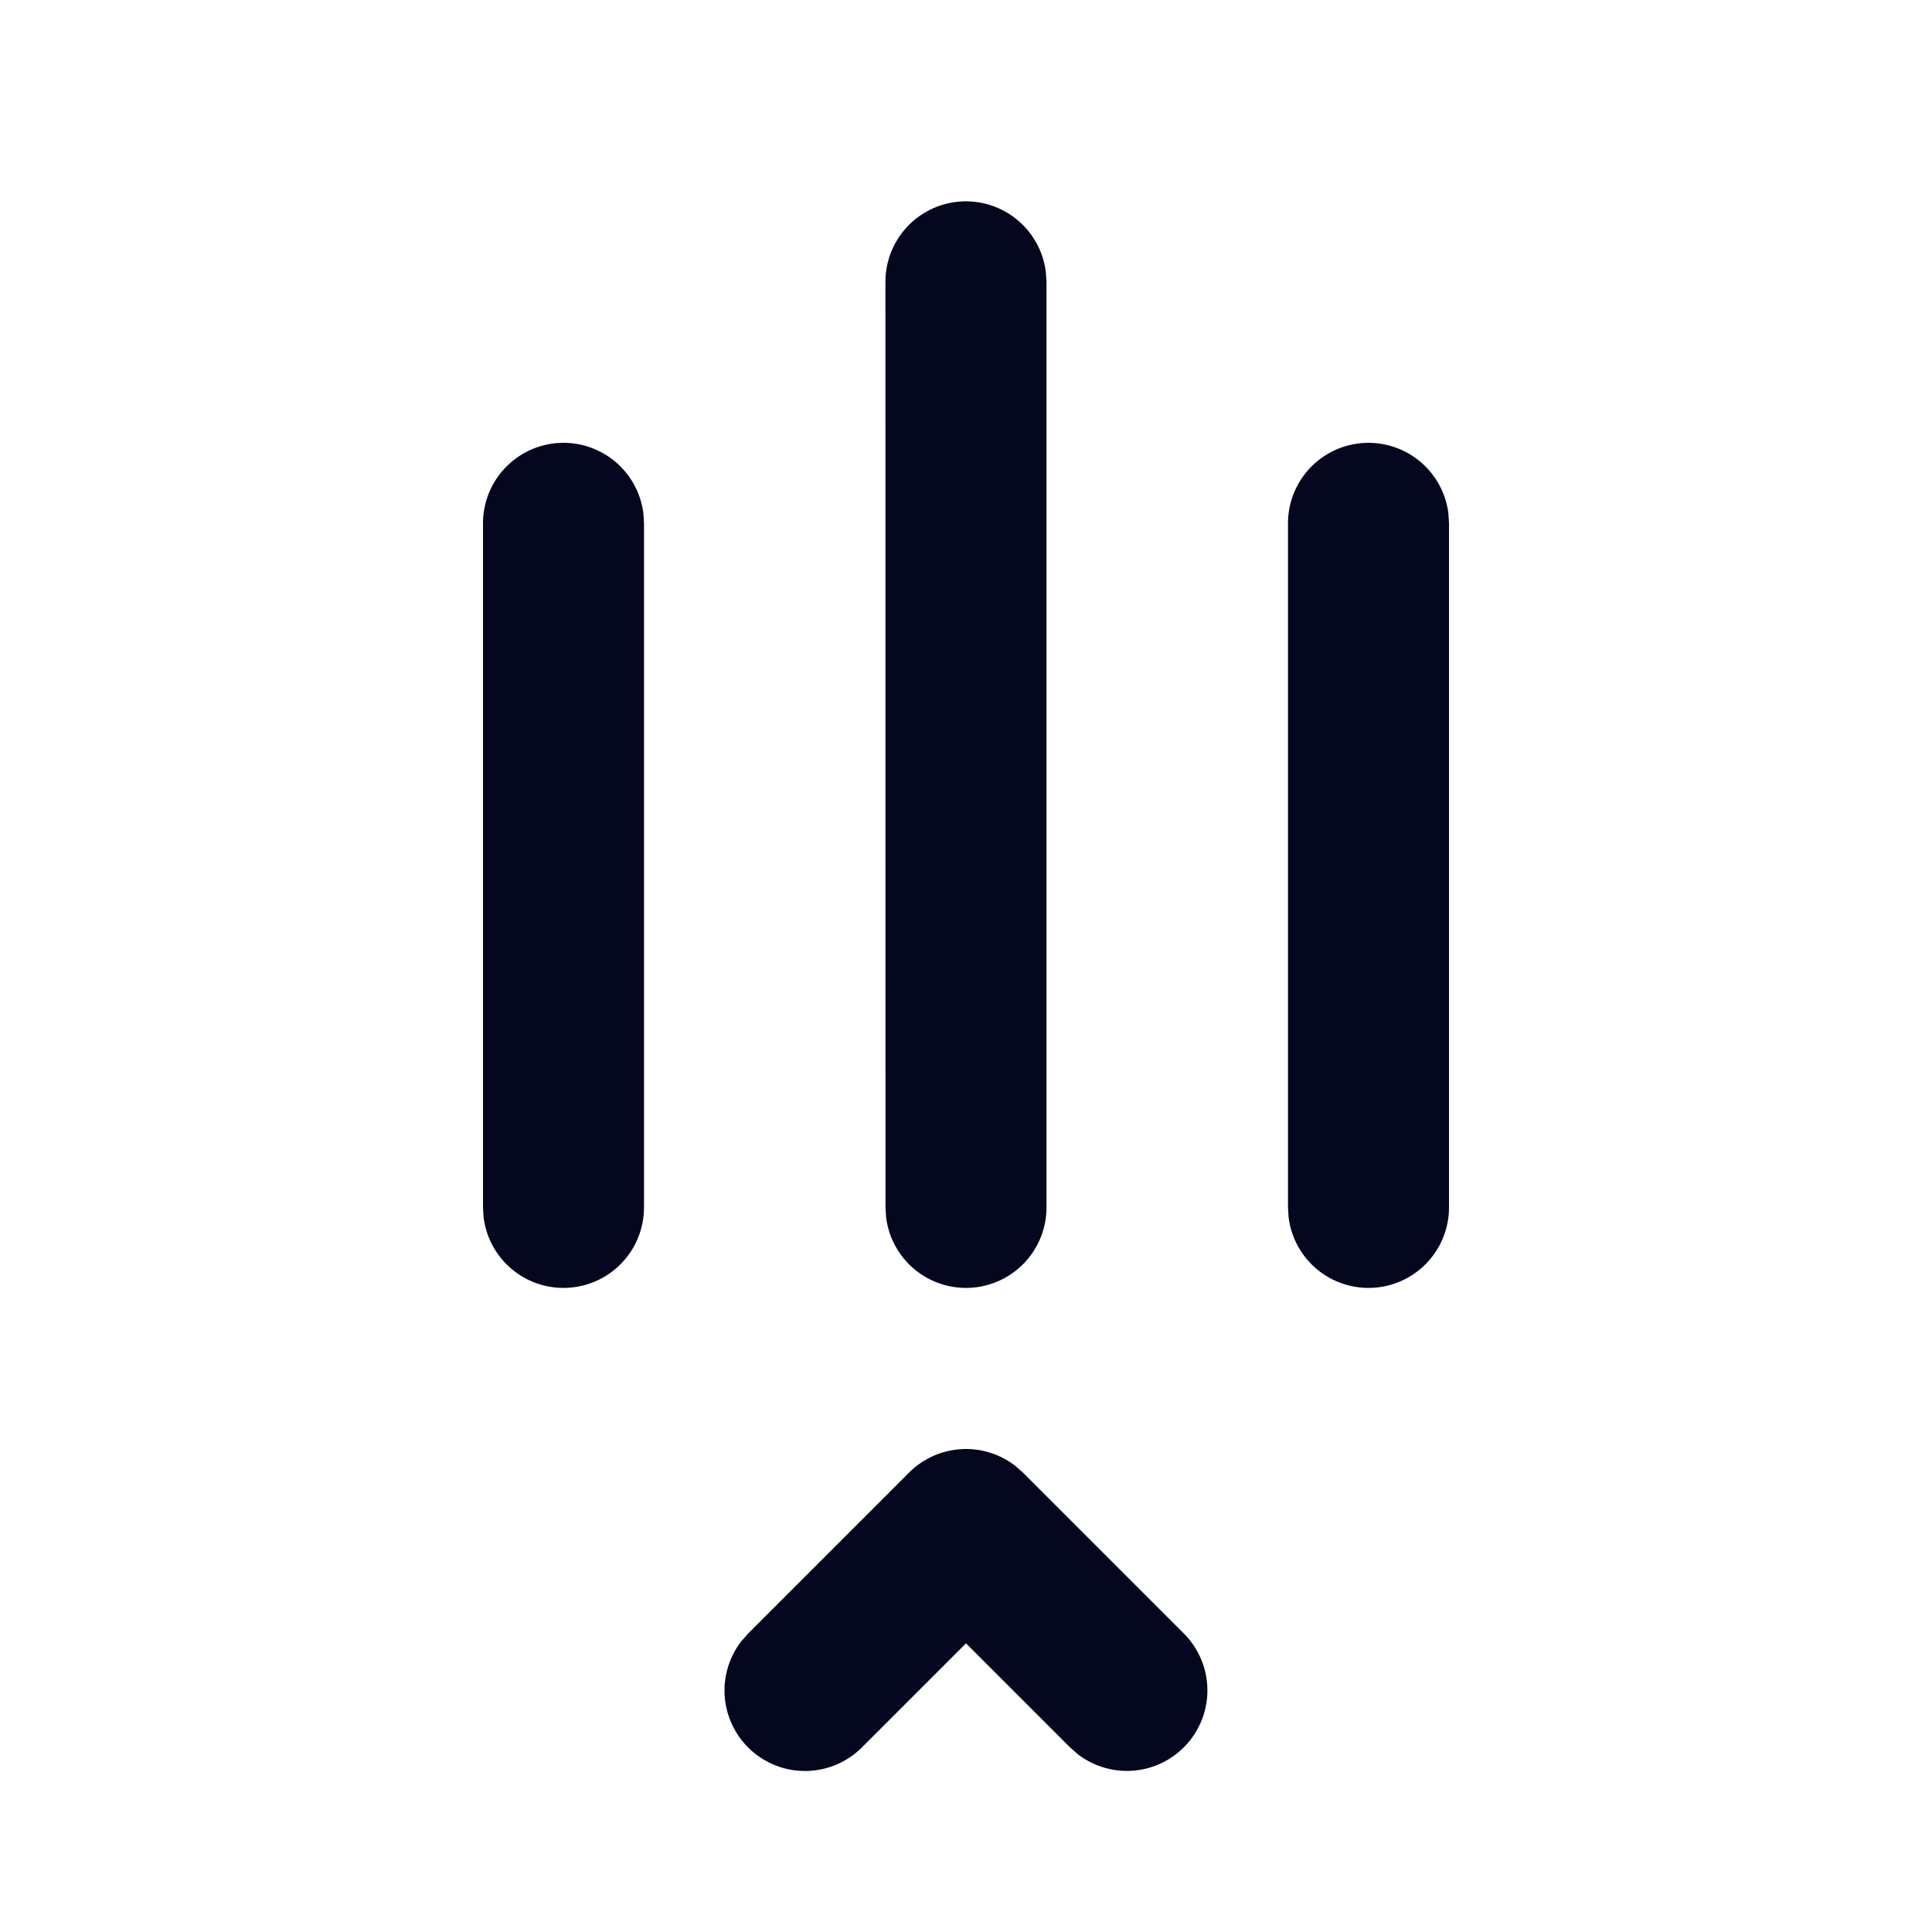 <svg xmlns="http://www.w3.org/2000/svg" width="24" height="24" fill="none"><path fill="#04071E" d="M16 15V6.5a1 1 0 0 1 1.993-.117L18 6.5V15a1 1 0 0 1-1.993.117zV6.5zm-6.707 6.707a1 1 0 0 1-.083-1.32l.083-.094 2-2a1 1 0 0 1 1.32-.083l.094.083 2 2a1 1 0 0 1-1.32 1.497l-.094-.083L12 20.414l-1.293 1.293a1 1 0 0 1-1.414 0M11 15l-.001-11.5a1 1 0 0 1 1.993-.117L13 3.5 13 15a1 1 0 0 1-1.993.117zl-.001-11.5zm-5 0V6.5a1 1 0 0 1 1.993-.117L8 6.5V15a1 1 0 0 1-1.993.117zV6.5z"/></svg>